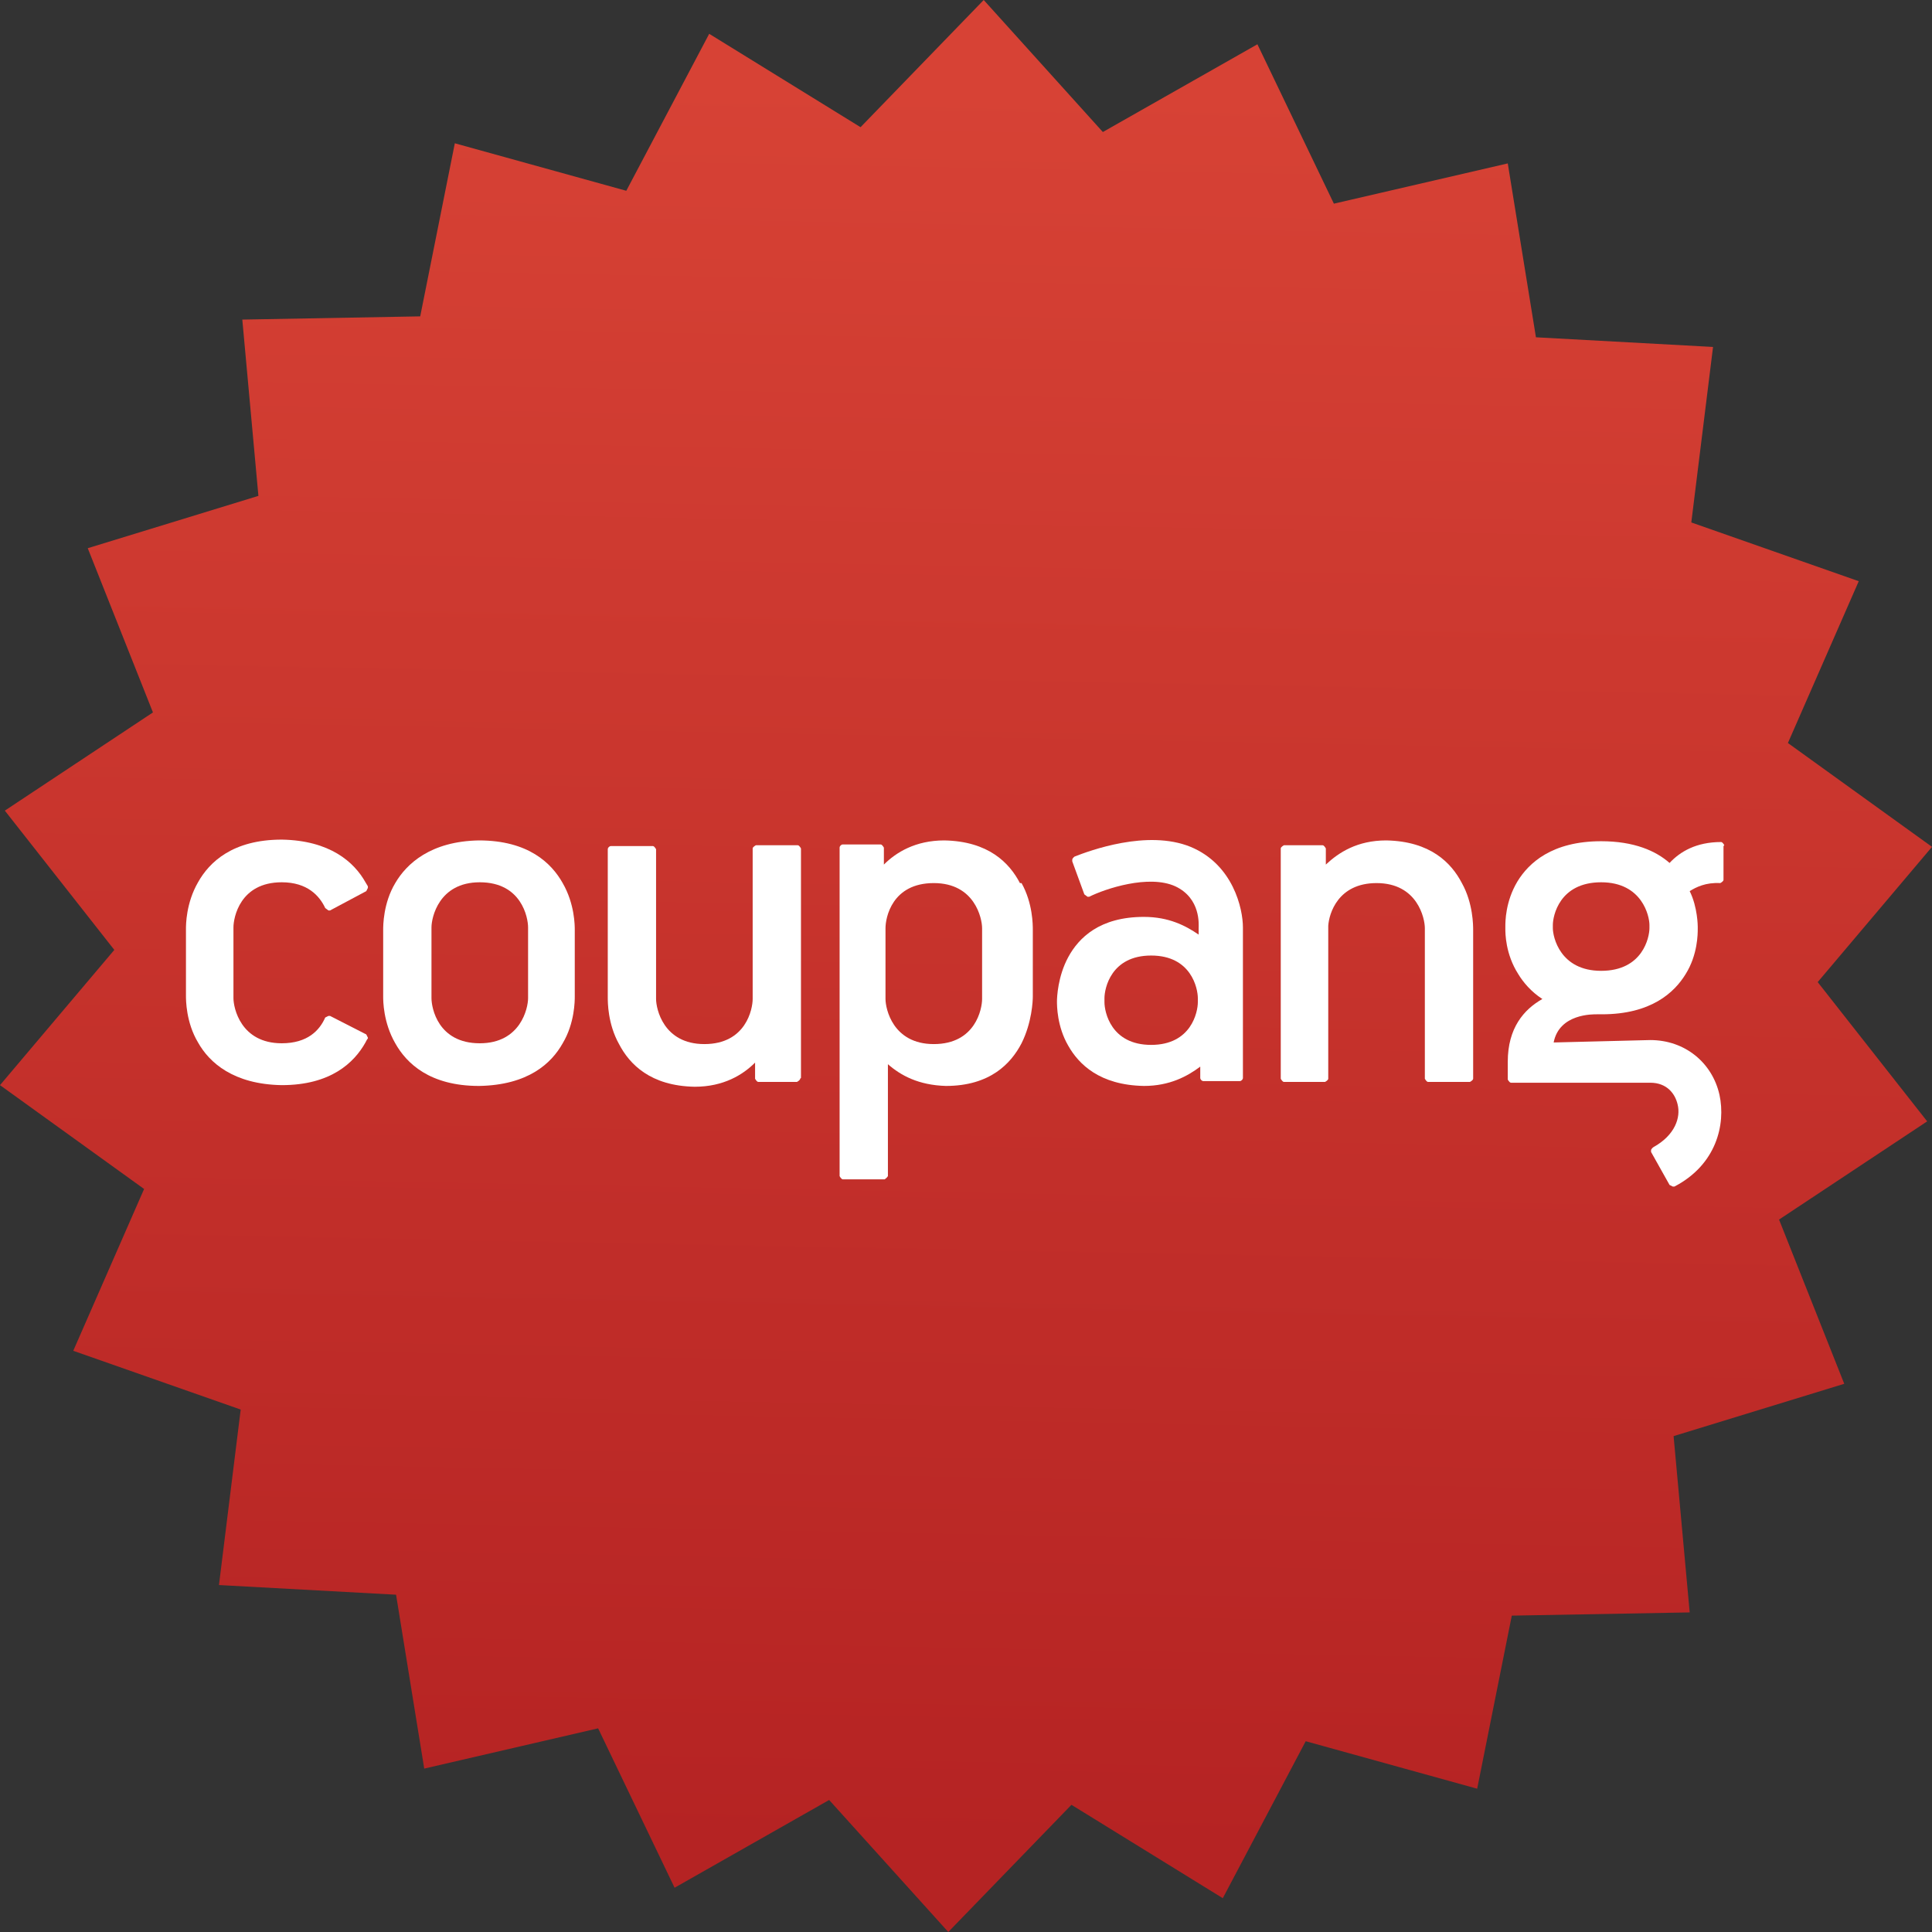 <?xml version="1.0" encoding="UTF-8"?>
<svg id="_레이어_2" data-name="레이어 2" xmlns="http://www.w3.org/2000/svg" xmlns:xlink="http://www.w3.org/1999/xlink" viewBox="0 0 24 24">
  <rect x="0" y="0" width="24" height="24" fill="#333333" stroke="none"/>
  <defs>
    <style>
      .cls-1 {
        fill: #fff;
      }

      .cls-2 {
        fill: url(#_무제_그라디언트_10);
      }
    </style>
    <linearGradient id="_무제_그라디언트_10" data-name="무제 그라디언트 10" x1="12.11" y1="20.23" x2="12.11" y2="-1.69" gradientTransform="translate(.07 2.49) rotate(1.07)" gradientUnits="userSpaceOnUse">
      <stop offset="0" stop-color="#b52323"/>
      <stop offset="1" stop-color="#d74235"/>
    </linearGradient>
  </defs>
  <g id="_레이어_3" data-name="레이어 3">
    <g>
      <polygon class="cls-2" points="12.22 0 13.7 1.64 15.62 .55 16.57 2.53 18.73 2.03 19.08 4.19 21.28 4.31 21.01 6.49 23.09 7.22 22.21 9.23 24 10.52 22.58 12.2 23.94 13.93 22.1 15.15 22.91 17.19 20.79 17.84 20.99 20.03 18.78 20.07 18.35 22.22 16.22 21.63 15.19 23.58 13.31 22.42 11.78 24 10.3 22.36 8.38 23.45 7.43 21.47 5.27 21.97 4.92 19.81 2.72 19.69 2.99 17.51 .91 16.78 1.79 14.77 0 13.48 1.42 11.8 .06 10.07 1.9 8.85 1.09 6.81 3.21 6.16 3.01 3.97 5.22 3.93 5.65 1.78 7.78 2.37 8.81 .42 10.69 1.58 12.22 0"/>
      <g>
        <path class="cls-1" d="M5.36,12.4c0,.12,.08,.56,.6,.56,.51,0,.6-.44,.6-.56v-.88c0-.12-.08-.56-.6-.56-.51,0-.6,.44-.6,.56v.88Zm-.6-.85c0-.05,0-.33,.15-.58,.14-.24,.44-.52,1.04-.53h0c.61,0,.9,.28,1.04,.53,.15,.26,.15,.53,.15,.58v.83c0,.05,0,.33-.15,.58-.14,.25-.43,.52-1.04,.53h0c-.61,0-.9-.28-1.04-.53-.15-.26-.15-.53-.15-.58v-.83Z"/>
        <path class="cls-1" d="M4.57,12.89l-.02-.04h0s0,0,0,0h0s-.45-.23-.45-.23h-.02s-.04,.02-.04,.02h0c-.07,.16-.22,.32-.54,.32-.51,0-.6-.44-.6-.56v-.88c0-.12,.08-.56,.6-.56,.32,0,.47,.17,.54,.32l.04,.03h.02s0,0,0,0l.45-.24h0s.02-.04,.02-.04v-.02s-.03-.05-.03-.05c-.14-.25-.44-.52-1.04-.53h0s0,0,0,0h0c-.61,0-.9,.28-1.04,.53-.15,.26-.15,.53-.15,.58v.83c0,.05,0,.33,.15,.58,.14,.25,.44,.52,1.04,.53h0c.61,0,.9-.28,1.04-.53,.01-.02,.02-.04,.03-.05h0s0-.02,0-.02"/>
        <path class="cls-1" d="M9.95,13.39v-2.85h0s-.02-.04-.04-.04h0s-.52,0-.52,0h0s-.04,.02-.04,.04h0v1.01h0v.86c0,.12-.08,.56-.6,.56-.51,0-.6-.44-.6-.56v-1.86h0s-.02-.04-.04-.04h0s0,0,0,0h-.52s0,0,0,0c-.02,0-.04,.02-.04,.04h0v1.84c0,.06,0,.33,.14,.58,.13,.25,.39,.52,.94,.53h0c.36,0,.6-.15,.75-.3v.2h0s.02,.04,.04,.04h0s0,0,0,0h.48s.04-.02,.04-.04h0"/>
        <path class="cls-1" d="M14.88,12.45c0,.12-.08,.53-.58,.53-.5,0-.58-.41-.58-.53v-.05c0-.12,.08-.53,.58-.53,.5,0,.58,.41,.58,.53v.05Zm.56-.93c0-.23-.12-.78-.65-1-.54-.22-1.26,.05-1.44,.12h0s-.03,.02-.03,.04v.02s0,0,0,0l.15,.41h0s.04,.03,.04,.03h.02s0,0,0,0c.2-.1,.74-.28,1.07-.13,.32,.15,.29,.48,.29,.52h0v.08c-.16-.11-.37-.22-.68-.22h0c-.55,0-.81,.26-.94,.5-.13,.24-.14,.5-.14,.55h0c0,.05,0,.31,.14,.55,.13,.23,.39,.49,.94,.5h0c.32,0,.54-.12,.7-.24v.14h0s0,0,0,0c0,.02,.02,.04,.04,.04h0s0,0,0,0h.45s0,0,0,0c.02,0,.04-.02,.04-.04v-1.55h0v-.32"/>
        <path class="cls-1" d="M18.3,11.55c0-.05,0-.33-.14-.58-.13-.25-.39-.52-.94-.53h0s0,0,0,0h0s0,0,0,0c-.36,0-.59,.15-.75,.3v-.2h0s-.02-.04-.04-.04h0s-.48,0-.48,0h0s-.04,.02-.04,.04h0s0,0,0,0v2.86h0s.02,.04,.04,.04h0s0,0,0,0h.51s.04-.02,.04-.04h0v-1.9c.01-.15,.12-.53,.6-.53,.51,0,.6,.44,.6,.56v1.87h0s.02,.04,.04,.04h.52s.04-.02,.04-.04h0v-1.84Z"/>
        <path class="cls-1" d="M20.49,11.53c0,.11-.08,.53-.6,.53-.51,0-.6-.42-.6-.53v-.04c0-.11,.08-.53,.6-.53,.51,0,.6,.42,.6,.53v.04Zm.93-1.03s-.02-.04-.04-.04h0c-.31,0-.51,.12-.64,.26-.17-.15-.44-.27-.85-.27h0s0,0,0,0h0c-.61,0-.9,.27-1.04,.5-.15,.25-.15,.5-.15,.56v.03c0,.05,0,.31,.16,.56,.06,.1,.16,.22,.3,.31-.23,.13-.43,.36-.43,.78v.22h0s.02,.04,.04,.04h0s1.73,0,1.73,0c.21,0,.31,.14,.34,.27,.04,.16-.03,.38-.3,.53h0s-.03,.02-.03,.04v.02s0,0,0,0l.23,.41h0l.04,.02h.02s0,0,0,0c.52-.27,.64-.77,.56-1.14-.09-.4-.43-.68-.86-.68l-1.2,.03c.07-.36,.49-.35,.54-.35h0s.04,0,.06,0h0c.61,0,.9-.27,1.04-.5,.15-.24,.15-.5,.15-.56v-.03s0-.24-.1-.44c.08-.05,.2-.11,.38-.1h0s.04-.02,.04-.04v-.42h0Z"/>
        <path class="cls-1" d="M12.2,12.41c0,.12-.08,.56-.6,.56-.51,0-.6-.44-.6-.56v-.88c0-.13,.08-.56,.6-.56,.51,0,.6,.44,.6,.56v.88Zm.47-1.44c-.13-.25-.39-.52-.94-.53h0s0,0,0,0h0c-.36,0-.6,.15-.75,.3v-.21h0s-.02-.04-.04-.04h0s0,0,0,0h-.47s0,0,0,0c-.02,0-.04,.02-.04,.04h0s0,0,0,0v4.08h0s.02,.04,.04,.04h.52s.03-.02,.04-.04h0v-1.39c.16,.14,.38,.26,.72,.27h0c.55,0,.81-.28,.94-.53,.13-.26,.14-.53,.14-.58v-.83c0-.06,0-.33-.14-.58"/>
      </g>
    </g>
  </g>
</svg>